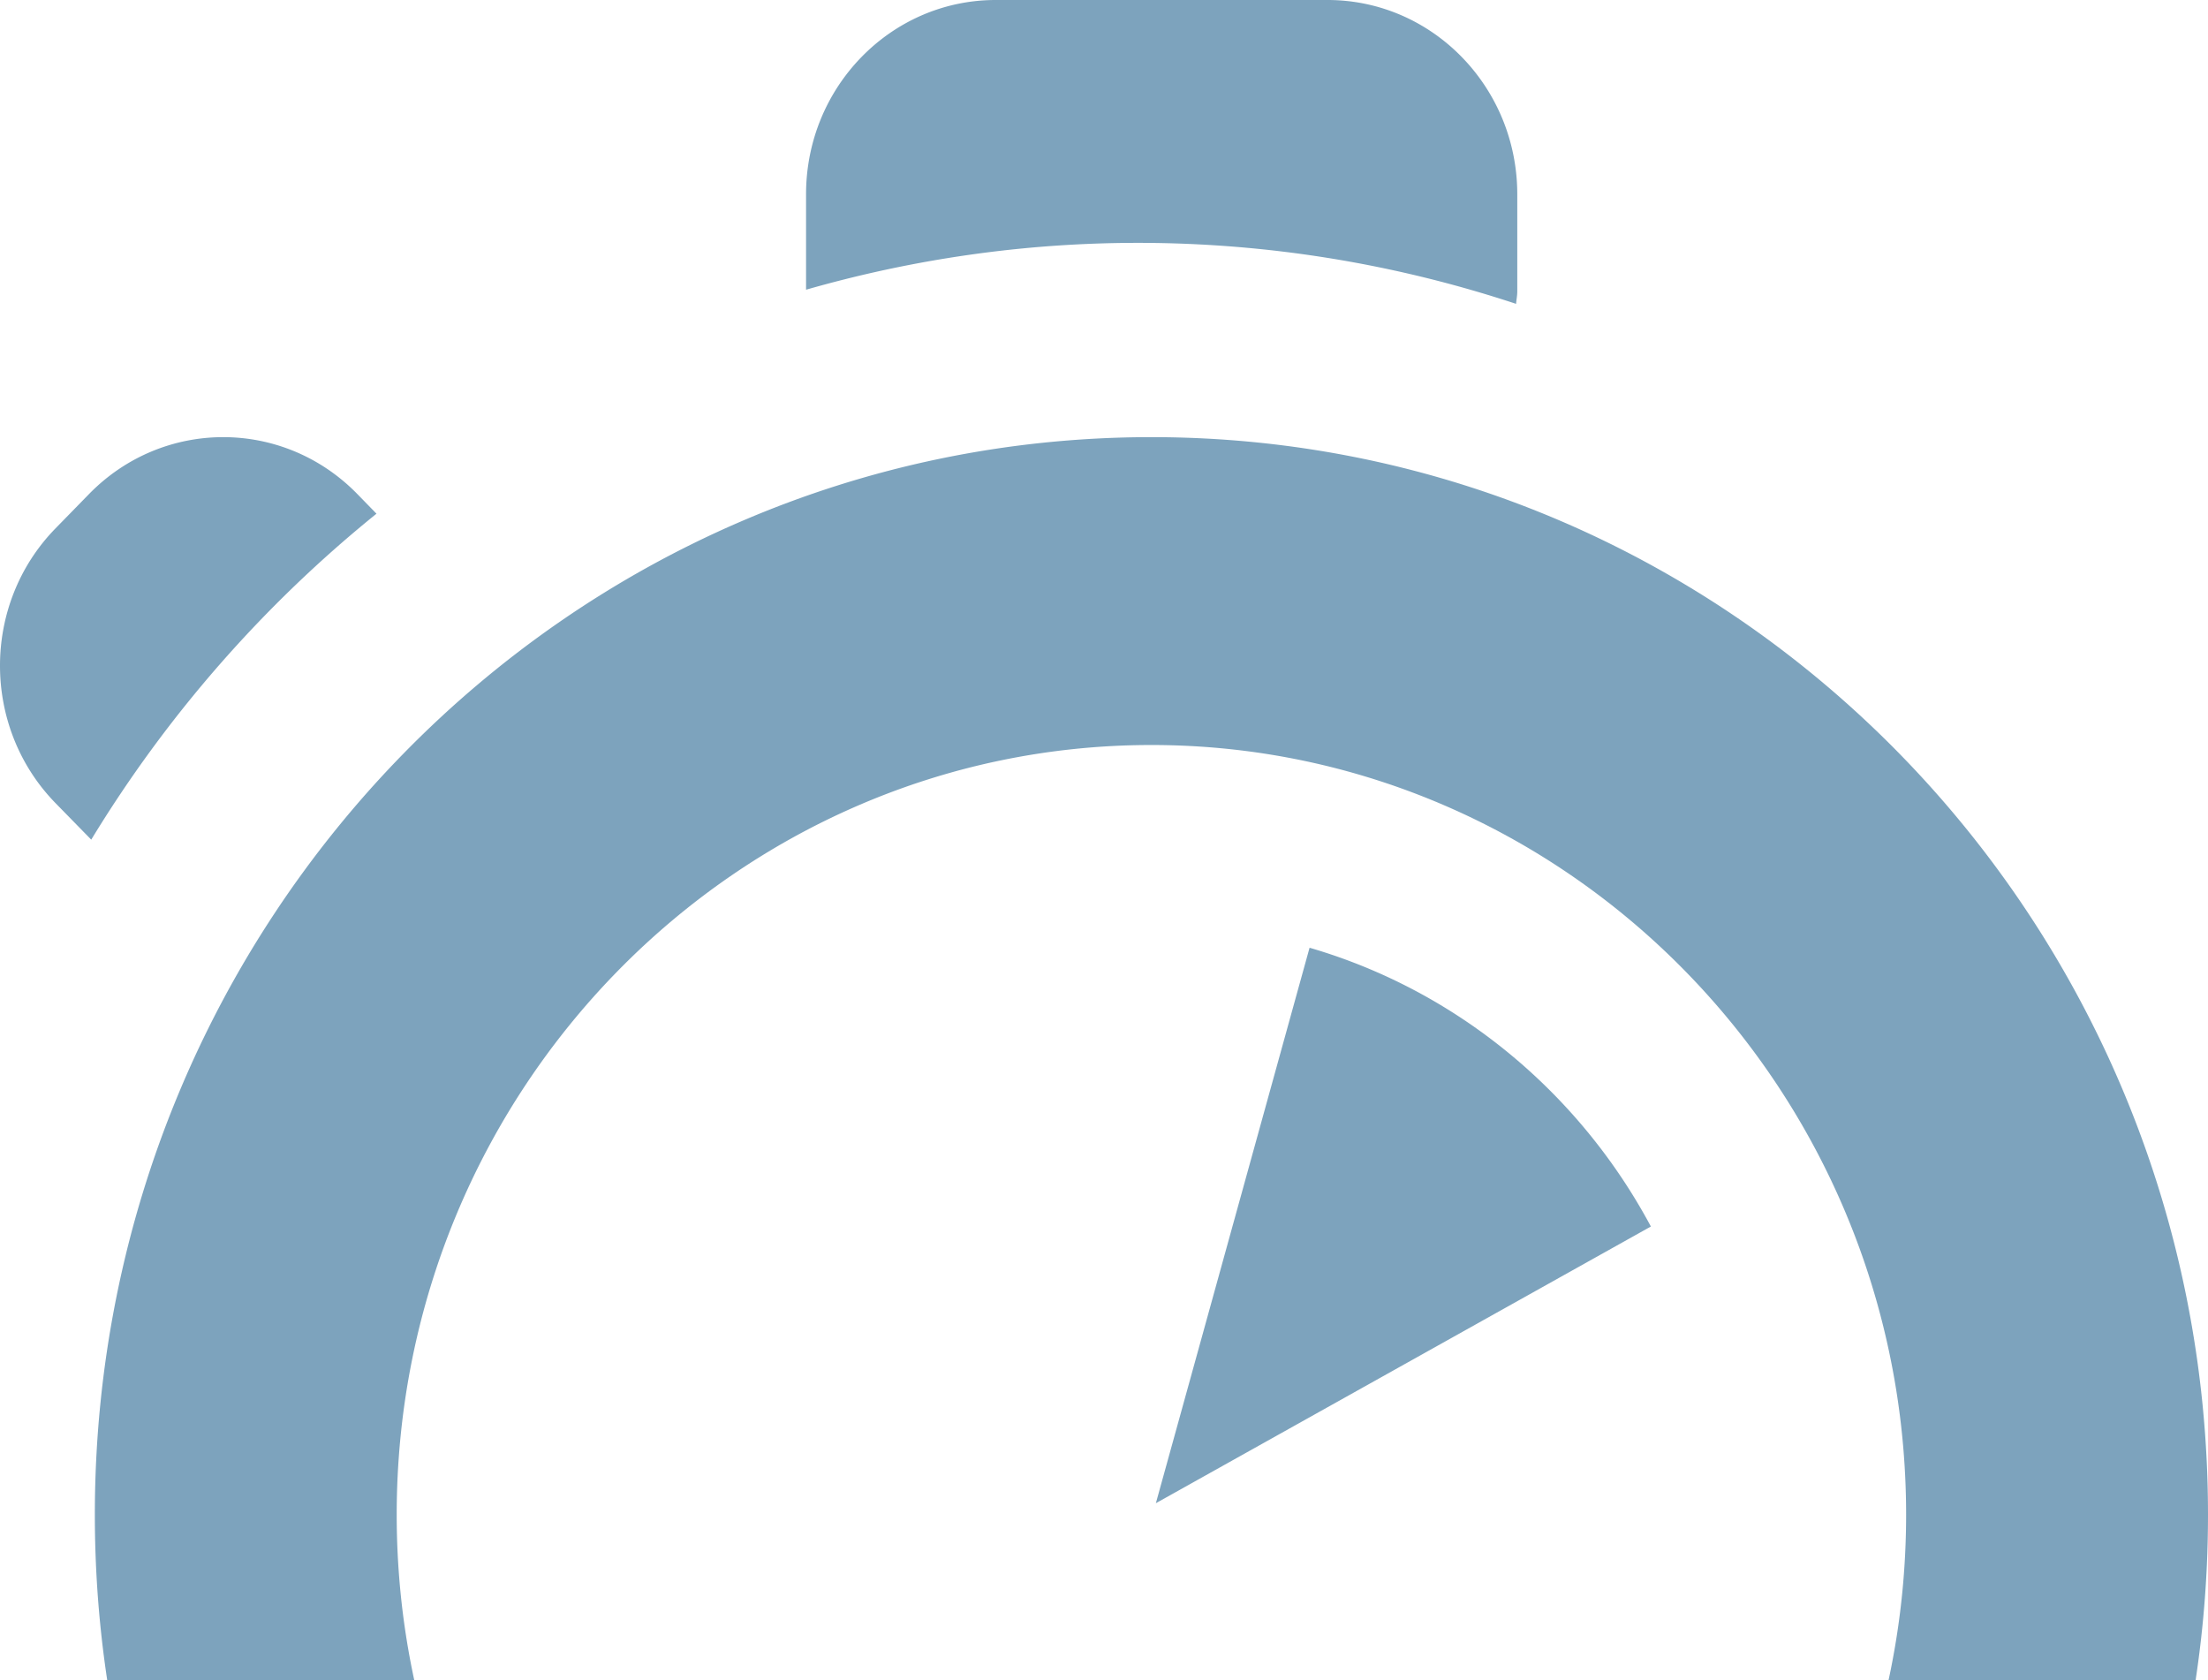 <svg width="230" height="175" viewBox="0 0 230 175" xmlns="http://www.w3.org/2000/svg" xmlns:xlink="http://www.w3.org/1999/xlink"><title>logo-algolia-bg</title><defs><path d="M311.413 134.714l-16.01 57.856 51.564-28.82c-7.49-14.002-20.267-24.59-35.554-29.036zM184.88 193.766C184.88 255.744 234.145 306 294.94 306 355.732 306 405 255.744 405 193.766c0-61.98-49.267-112.235-110.06-112.235-60.794 0-110.06 50.257-110.06 112.236zm110.06-80.168c43.346 0 78.614 35.965 78.614 80.168 0 44.202-35.268 80.167-78.615 80.167-43.347 0-78.615-35.965-78.615-80.167 0-44.203 35.268-80.168 78.614-80.168zm37.987-45.95c.03-.434.123-.85.123-1.294V56.236c-.005-11.17-8.846-20.23-19.756-20.236h-34.578c-10.906.005-19.752 9.06-19.752 20.236v9.94c11.01-3.156 22.592-4.88 34.574-4.88 13.735 0 26.967 2.245 39.39 6.353zM212.22 87.456c-7.713-7.902-20.23-7.897-27.944 0l-3.492 3.577c-7.715 7.897-7.71 20.717 0 28.62l3.72 3.803a131.45 131.45 0 0 1 29.713-33.95l-1.996-2.05z" id="a"/></defs><g transform="translate(-175 -36)" opacity=".652" fill="none" fill-rule="evenodd"><use fill="#387299" xlink:href="#a"/><use xlink:href="#a"/></g></svg>